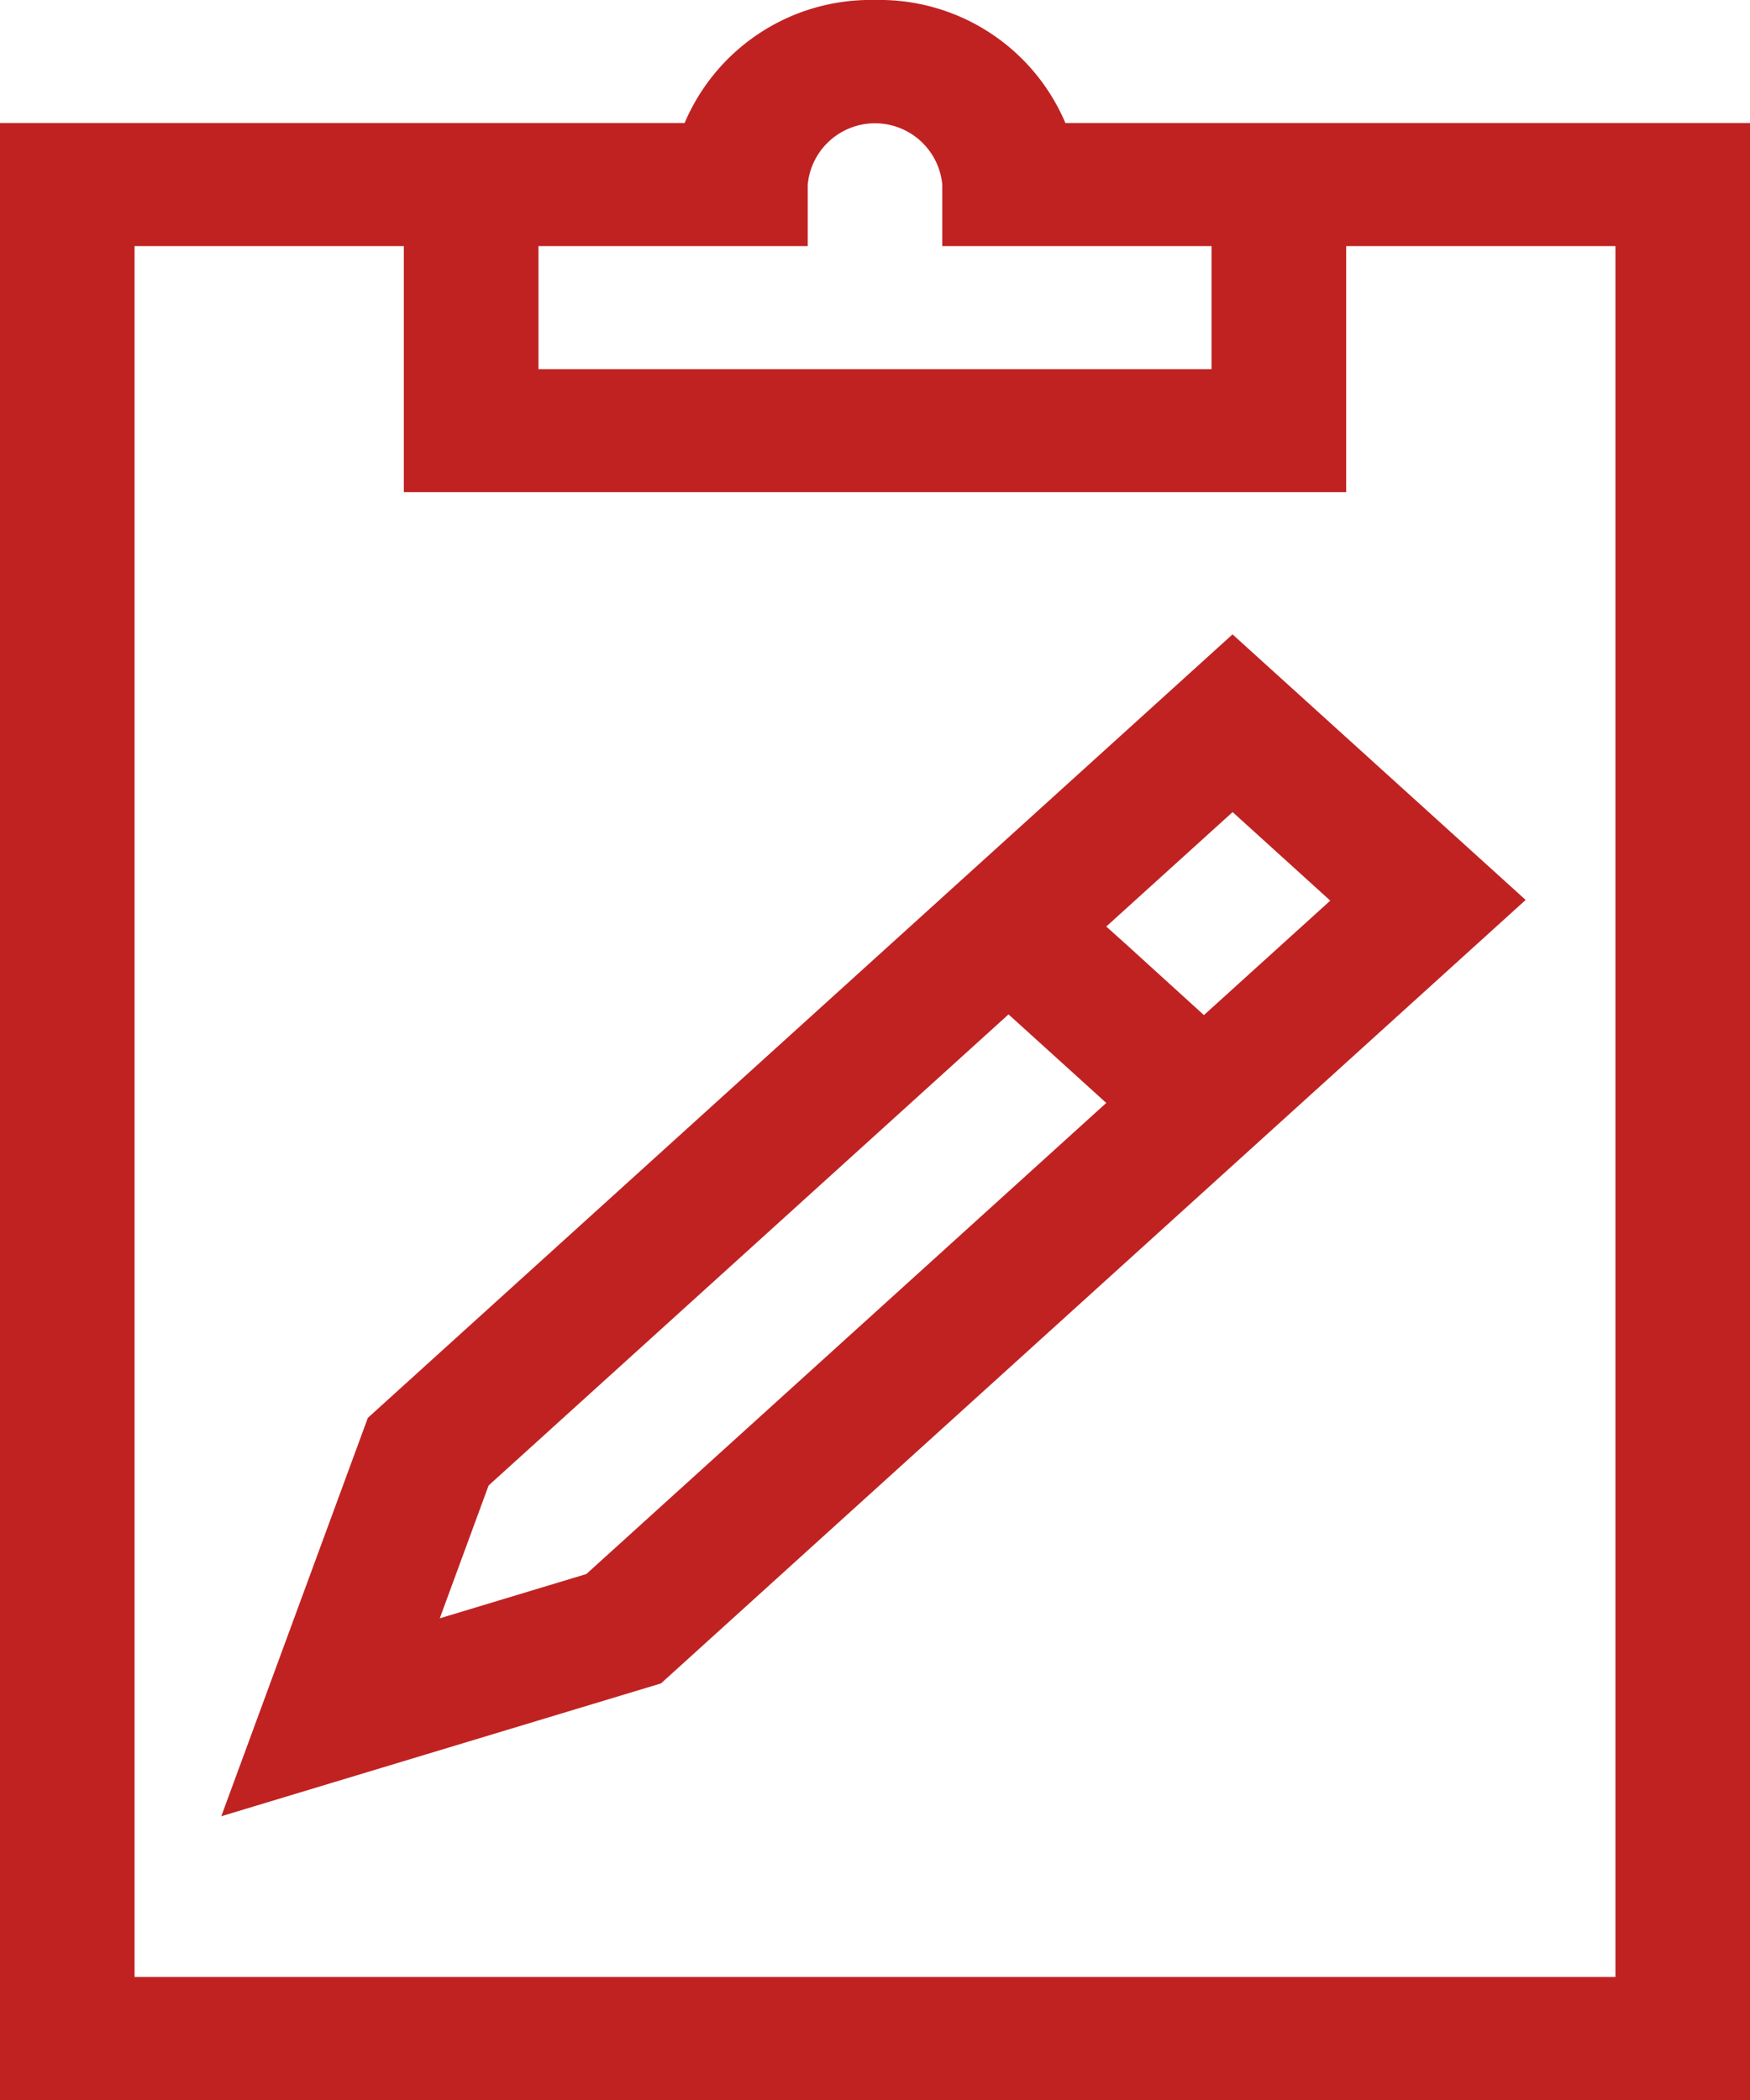 <svg id="_001-task" data-name="001-task" xmlns="http://www.w3.org/2000/svg" width="20" height="24" viewBox="0 0 20 24">
  <path id="Path_13392" data-name="Path 13392" d="M20,1.406H12.176A2.308,2.308,0,0,0,10,0,2.308,2.308,0,0,0,7.824,1.406H0V24H20ZM6.154,2.813H9.231v-.7a.772.772,0,0,1,1.538,0v.7h3.077V4.219H6.154ZM18.462,22.594H1.538V2.813H4.615V5.625H15.385V2.813h3.077Zm0,0" fill="#c02222"/>
  <path id="Path_13393" data-name="Path 13393" d="M64.569,160.785l-3.677,3.332-6.205,5.622-1.675,4.553,5.025-1.518,9.882-8.954Zm-7.385,10.739-1.675.506.558-1.518,5.942-5.384,1.117,1.012Zm6.165-7.2-.223-.2,1.444-1.308,1.116,1.012-1.444,1.308Zm0,0" transform="translate(-50.483 -153.535)" fill="#c02222"/>
</svg>
